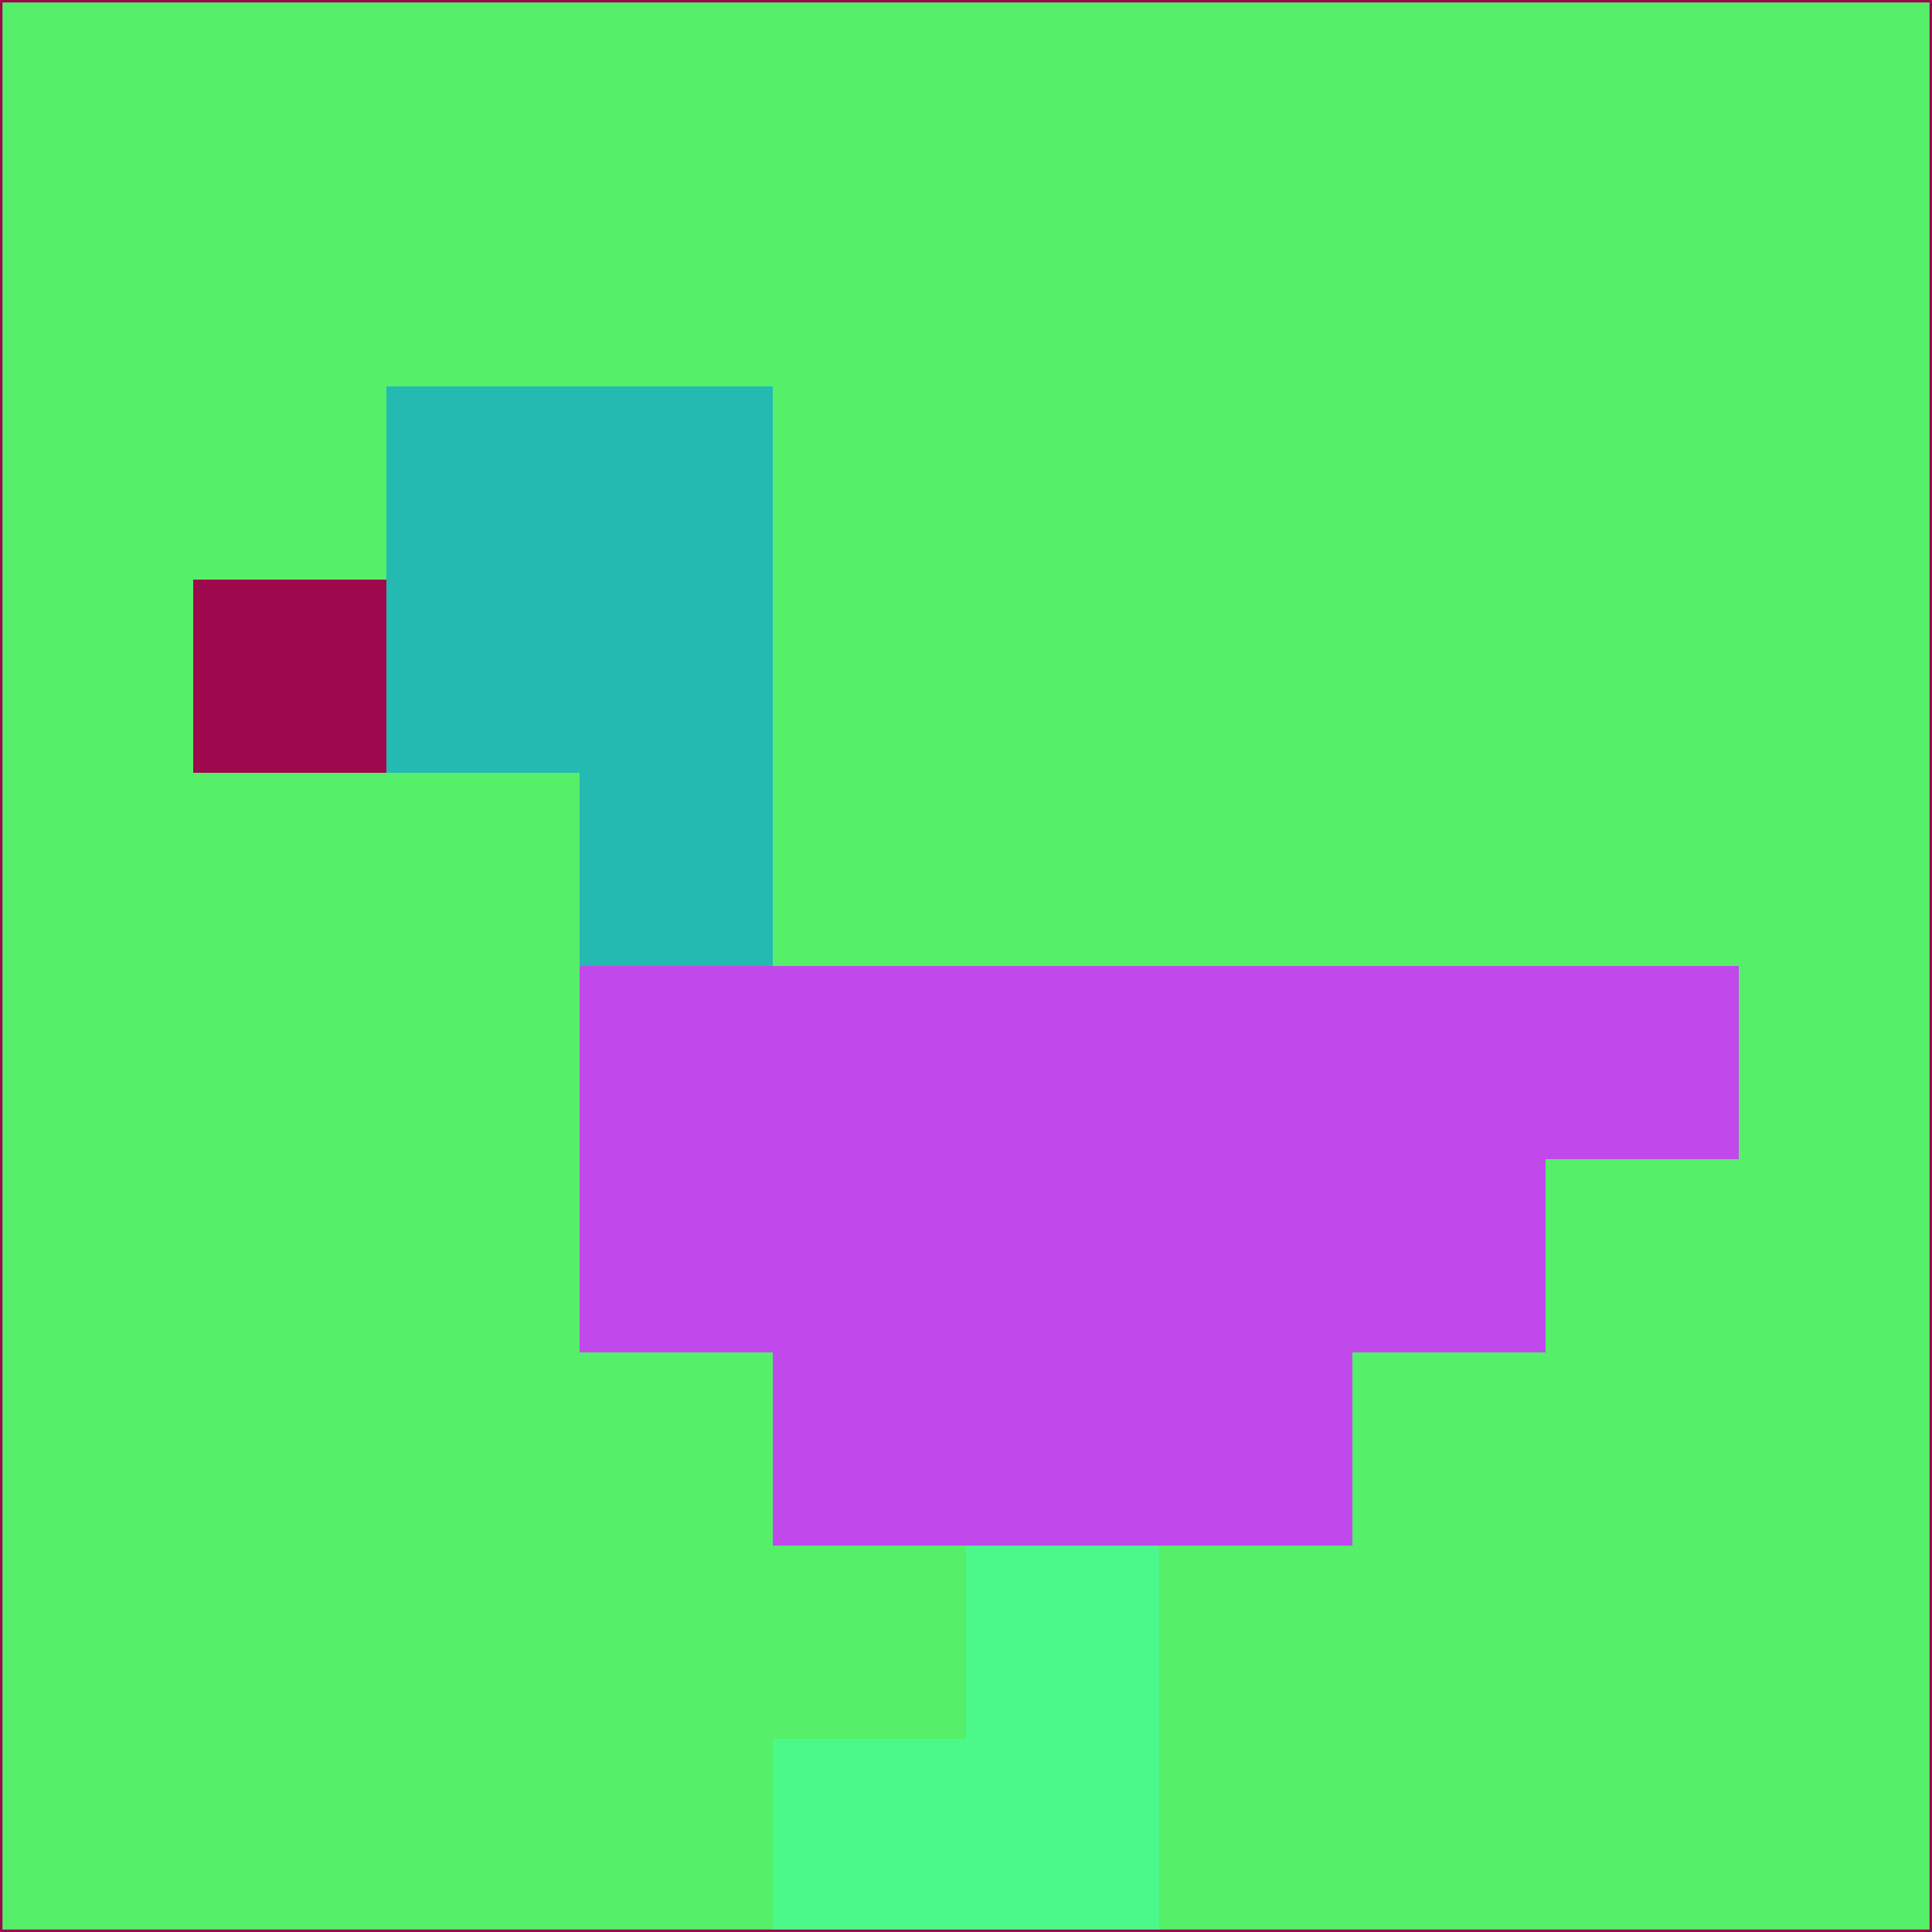 <svg xmlns="http://www.w3.org/2000/svg" version="1.1" width="785" height="785">
  <title>'goose-pfp-694263' by Dmitri Cherniak (Cyberpunk Edition)</title>
  <desc>
    seed=238338
    backgroundColor=#56ef69
    padding=20
    innerPadding=0
    timeout=500
    dimension=1
    border=false
    Save=function(){return n.handleSave()}
    frame=12

    Rendered at 2024-09-15T22:37:00.297Z
    Generated in 1ms
    Modified for Cyberpunk theme with new color scheme
  </desc>
  <defs/>
  <rect width="100%" height="100%" fill="#56ef69"/>
  <g>
    <g id="0-0">
      <rect x="0" y="0" height="785" width="785" fill="#56ef69"/>
      <g>
        <!-- Neon blue -->
        <rect id="0-0-2-2-2-2" x="157" y="157" width="157" height="157" fill="#24b9b1"/>
        <rect id="0-0-3-2-1-4" x="235.5" y="157" width="78.5" height="314" fill="#24b9b1"/>
        <!-- Electric purple -->
        <rect id="0-0-4-5-5-1" x="314" y="392.5" width="392.5" height="78.5" fill="#c149ec"/>
        <rect id="0-0-3-5-5-2" x="235.5" y="392.5" width="392.5" height="157" fill="#c149ec"/>
        <rect id="0-0-4-5-3-3" x="314" y="392.5" width="235.5" height="235.5" fill="#c149ec"/>
        <!-- Neon pink -->
        <rect id="0-0-1-3-1-1" x="78.5" y="235.5" width="78.5" height="78.5" fill="#9e094e"/>
        <!-- Cyber yellow -->
        <rect id="0-0-5-8-1-2" x="392.5" y="628" width="78.5" height="157" fill="#4bf98b"/>
        <rect id="0-0-4-9-2-1" x="314" y="706.5" width="157" height="78.5" fill="#4bf98b"/>
      </g>
      <rect x="0" y="0" stroke="#9e094e" stroke-width="2" height="785" width="785" fill="none"/>
    </g>
  </g>
  <script xmlns=""/>
</svg>